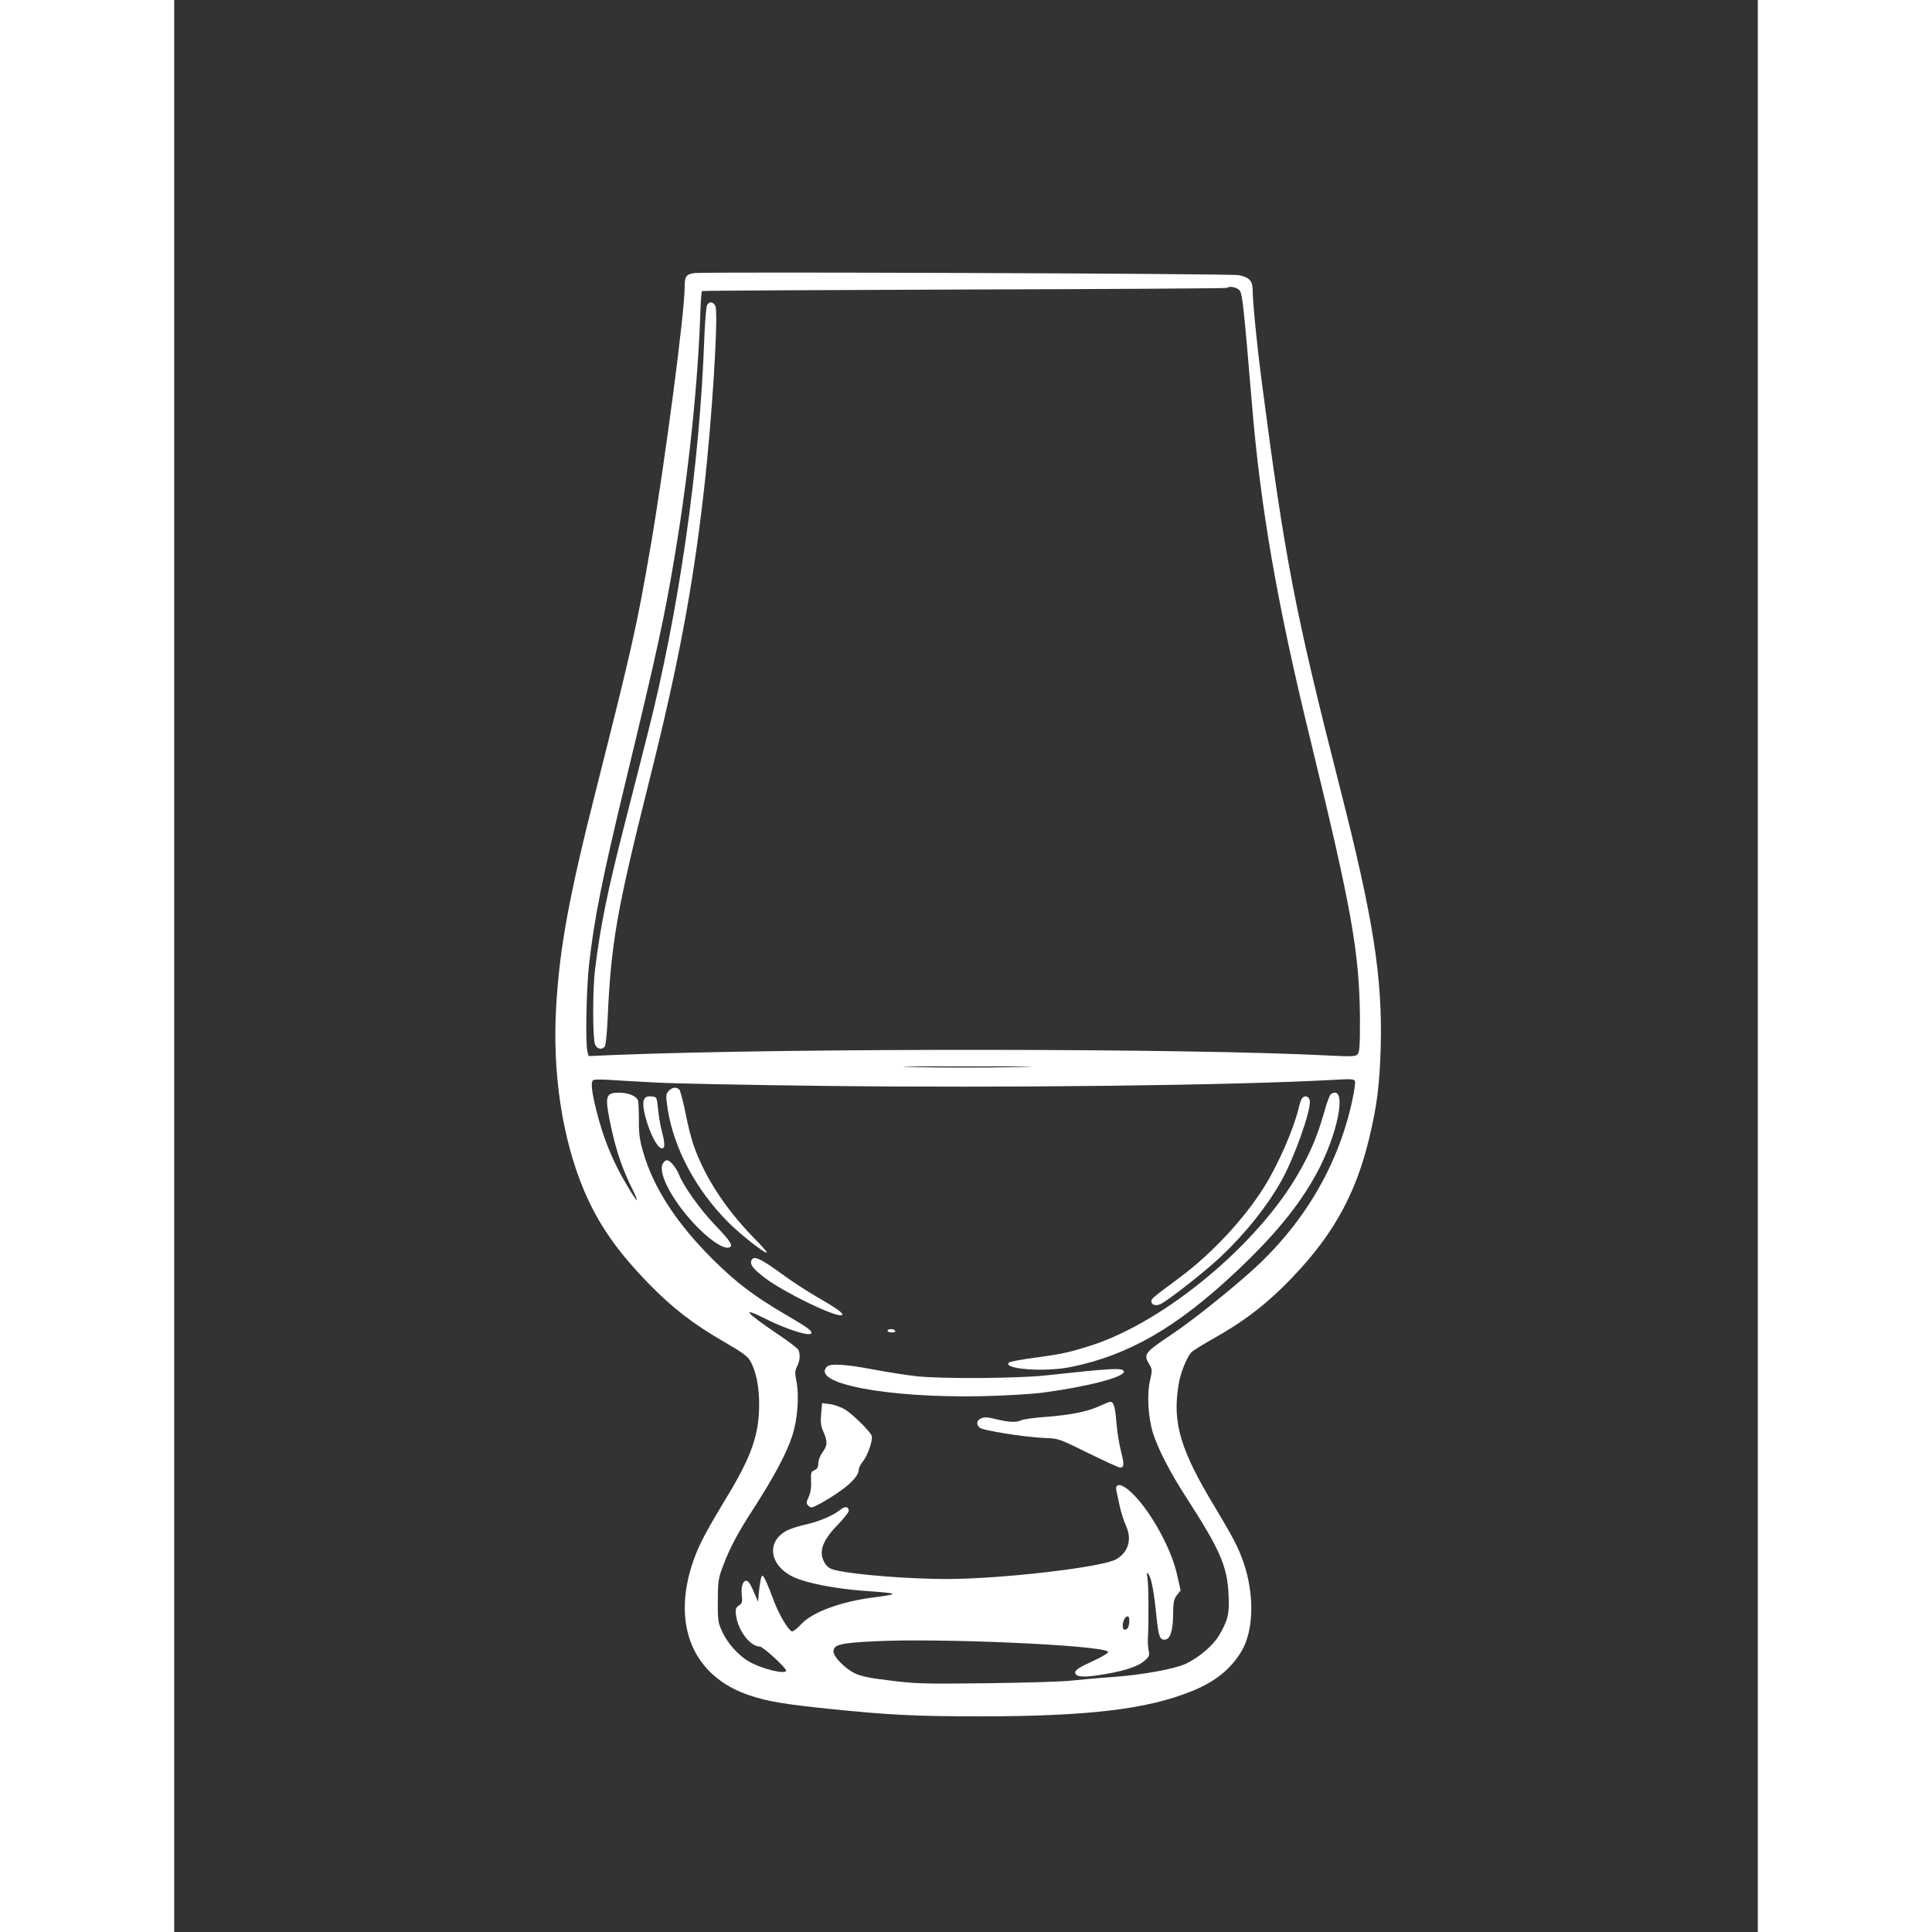 <?xml version="1.0" encoding="UTF-8"?>
<svg xmlns="http://www.w3.org/2000/svg" xmlns:xlink="http://www.w3.org/1999/xlink" width="50px" height="50px" viewBox="0 0 50 61" version="1.1">
  <rect x="0" y="0" width="50" height="61" fill="#333333" stroke="none"/>
  <g id="surface1">
    <path style=" stroke:none;fill-rule:nonzero;fill:#fff;fill-opacity:1;" d="M 16.438 8.621 C 16.16 8.66 16.117 8.719 16.117 9.07 C 16.117 9.871 15.5 14.562 15.047 17.223 C 14.617 19.715 14.48 20.348 13.328 24.902 C 12.469 28.293 12.176 29.875 12.062 31.746 C 11.934 33.871 12.25 35.949 12.941 37.59 C 13.398 38.66 13.973 39.488 14.973 40.52 C 15.73 41.297 16.371 41.793 17.355 42.363 C 17.93 42.695 18.109 42.824 18.191 42.973 C 18.371 43.293 18.469 43.781 18.469 44.344 C 18.469 45.281 18.23 45.969 17.492 47.195 C 16.773 48.383 16.578 48.758 16.395 49.27 C 15.688 51.289 16.371 52.934 18.172 53.531 C 18.746 53.723 19.289 53.812 20.707 53.957 C 22.543 54.148 23.414 54.191 25.434 54.191 C 28.836 54.191 30.73 53.969 32.129 53.395 C 32.871 53.098 33.363 52.699 33.707 52.121 C 34.086 51.465 34.109 50.355 33.766 49.34 C 33.598 48.859 33.438 48.551 32.871 47.605 C 31.77 45.789 31.512 44.93 31.711 43.723 C 31.762 43.367 31.965 42.867 32.113 42.699 C 32.156 42.652 32.477 42.449 32.82 42.258 C 33.711 41.758 34.344 41.281 35.004 40.637 C 36.496 39.164 37.281 37.82 37.734 35.922 C 37.977 34.914 38.059 34.25 38.094 33.059 C 38.152 30.848 37.859 28.992 36.801 24.848 C 35.383 19.285 35.07 17.676 34.32 11.918 C 34.191 10.93 34.051 9.523 34.051 9.164 C 34.051 8.871 33.945 8.75 33.613 8.688 C 33.391 8.637 16.812 8.578 16.438 8.621 Z M 33.652 9.188 C 33.727 9.305 33.781 9.801 34.027 12.742 C 34.297 16.027 34.824 19.062 35.867 23.328 C 37.168 28.664 37.422 30.062 37.438 32.137 C 37.441 33.031 37.426 33.23 37.359 33.293 C 37.293 33.359 37.141 33.363 36.402 33.324 C 31.988 33.098 19.637 33.086 14.004 33.305 L 13.086 33.344 L 13.051 33.215 C 12.977 32.996 13.012 31.199 13.102 30.422 C 13.27 28.969 13.504 27.785 14.25 24.688 C 15.266 20.484 15.496 19.414 15.82 17.453 C 16.254 14.852 16.547 11.988 16.613 9.828 C 16.625 9.496 16.648 9.215 16.664 9.191 C 16.68 9.176 20.414 9.156 24.957 9.141 C 29.5 9.129 33.23 9.105 33.242 9.09 C 33.32 9.016 33.578 9.074 33.652 9.188 Z M 26.418 33.695 C 25.582 33.711 24.273 33.711 23.512 33.695 C 22.535 33.672 22.984 33.668 25.031 33.668 C 27.242 33.668 27.574 33.672 26.418 33.695 Z M 15.211 34.18 C 15.781 34.211 18.152 34.258 20.469 34.285 C 26.242 34.355 33.449 34.27 36.625 34.094 C 37.152 34.062 37.254 34.066 37.281 34.137 C 37.297 34.18 37.262 34.449 37.195 34.746 C 36.746 36.836 35.625 38.711 33.934 40.203 C 33.156 40.891 32.105 41.723 31.488 42.137 C 30.633 42.711 30.594 42.758 30.789 43.082 C 30.883 43.238 30.883 43.27 30.812 43.578 C 30.707 44.012 30.75 44.746 30.902 45.242 C 31.062 45.75 31.449 46.5 31.949 47.27 C 33.023 48.934 33.25 49.457 33.289 50.336 C 33.32 50.965 33.273 51.156 32.98 51.652 C 32.781 51.973 32.332 52.352 31.922 52.539 C 31.551 52.703 30.551 52.883 29.633 52.949 C 29.172 52.98 28.602 53.035 28.367 53.059 C 28.133 53.094 26.934 53.129 25.699 53.145 C 23.645 53.172 23.387 53.16 22.594 53.059 C 21.93 52.98 21.664 52.922 21.465 52.82 C 21.172 52.672 20.816 52.305 20.816 52.148 C 20.816 51.93 21.02 51.875 22.055 51.824 C 24.098 51.711 29.273 51.941 29.484 52.148 C 29.516 52.18 29.344 52.289 28.992 52.453 C 28.598 52.633 28.449 52.723 28.449 52.801 C 28.449 52.938 28.66 52.969 29.156 52.895 C 29.891 52.789 30.387 52.641 30.609 52.457 C 30.785 52.312 30.801 52.27 30.77 52.129 C 30.75 52.035 30.738 51.867 30.742 51.75 C 30.773 51.238 30.766 50.027 30.73 49.828 C 30.699 49.641 30.707 49.625 30.766 49.711 C 30.855 49.828 30.934 50.25 31.012 51.027 C 31.078 51.68 31.121 51.793 31.297 51.766 C 31.453 51.742 31.539 51.465 31.539 50.945 C 31.543 50.582 31.566 50.484 31.66 50.363 L 31.777 50.215 L 31.66 49.699 C 31.449 48.773 30.68 47.461 30.082 47.004 C 29.848 46.828 29.703 46.855 29.75 47.074 C 29.766 47.152 29.812 47.371 29.855 47.562 C 29.898 47.754 29.984 48.027 30.051 48.172 C 30.246 48.602 30.129 49.004 29.746 49.23 C 29.312 49.484 26.109 49.855 24.383 49.855 C 23.203 49.855 21.535 49.723 20.906 49.582 C 20.703 49.535 20.625 49.484 20.543 49.355 C 20.336 49.008 20.449 48.66 20.949 48.145 C 21.141 47.945 21.297 47.75 21.297 47.707 C 21.297 47.562 21.184 47.547 21.039 47.664 C 20.805 47.852 20.387 48.031 19.961 48.129 C 19.742 48.176 19.477 48.262 19.363 48.316 C 18.68 48.66 18.781 49.43 19.562 49.797 C 19.973 49.988 20.887 50.164 21.805 50.23 C 22.906 50.309 22.93 50.324 22.07 50.438 C 21.023 50.574 20.133 50.906 19.781 51.297 C 19.672 51.414 19.555 51.508 19.512 51.508 C 19.406 51.508 19.086 50.965 18.922 50.516 C 18.723 49.984 18.617 49.75 18.57 49.75 C 18.531 49.75 18.488 49.977 18.449 50.391 L 18.434 50.574 L 18.367 50.414 C 18.207 50.031 18.133 49.91 18.062 49.91 C 17.953 49.91 17.891 50.113 17.922 50.379 C 17.945 50.574 17.93 50.625 17.828 50.691 C 17.727 50.766 17.711 50.809 17.742 51.012 C 17.805 51.492 18.191 51.988 18.492 51.988 C 18.59 51.988 19.32 52.656 19.32 52.746 C 19.32 52.883 18.531 52.688 18.133 52.453 C 17.816 52.266 17.469 51.883 17.305 51.52 C 17.172 51.242 17.16 51.164 17.164 50.551 C 17.164 49.953 17.18 49.84 17.312 49.484 C 17.551 48.859 17.762 48.449 18.301 47.617 C 18.926 46.645 19.328 45.898 19.508 45.352 C 19.68 44.84 19.738 44.098 19.648 43.621 C 19.594 43.352 19.594 43.277 19.668 43.141 C 19.754 42.973 19.77 42.781 19.715 42.629 C 19.695 42.582 19.402 42.352 19.059 42.125 C 18.023 41.426 17.875 41.238 18.672 41.641 C 19.391 42 20.121 42.219 20.121 42.082 C 20.121 42 19.957 41.891 19.293 41.5 C 18.289 40.91 17.746 40.496 17.02 39.777 C 15.867 38.633 15.137 37.512 14.812 36.391 C 14.699 36.008 14.668 35.805 14.672 35.379 C 14.672 35.086 14.66 34.805 14.645 34.75 C 14.602 34.609 14.34 34.5 14.047 34.5 C 13.598 34.5 13.582 34.605 13.816 35.684 C 13.984 36.426 14.164 36.941 14.492 37.598 C 14.746 38.121 14.555 37.887 14.176 37.219 C 13.809 36.574 13.535 35.879 13.34 35.102 C 13.184 34.488 13.145 34.18 13.227 34.105 C 13.246 34.082 13.465 34.078 13.719 34.094 C 13.969 34.109 14.641 34.152 15.211 34.18 Z M 30.156 51.156 C 30.156 51.344 30.102 51.457 30.016 51.457 C 29.934 51.457 29.922 51.281 29.996 51.129 C 30.074 50.992 30.156 51.004 30.156 51.156 Z M 30.156 51.156 " />
    <path style=" stroke:none;fill-rule:nonzero;fill:#fff;fill-opacity:1;" d="M 16.824 9.637 C 16.797 9.688 16.758 10.152 16.738 10.664 C 16.594 14.727 15.926 19.371 14.922 23.273 C 14.77 23.887 14.453 25.105 14.234 25.973 C 13.676 28.152 13.457 29.227 13.285 30.633 C 13.211 31.242 13.211 32.773 13.285 32.969 C 13.344 33.125 13.504 33.16 13.594 33.043 C 13.625 33.012 13.664 32.617 13.684 32.18 C 13.793 29.77 13.969 28.773 14.965 24.793 C 15.906 21.047 16.375 18.582 16.727 15.465 C 16.988 13.191 17.191 9.859 17.086 9.656 C 17.012 9.52 16.887 9.512 16.824 9.637 Z M 16.824 9.637 " />
    <path style=" stroke:none;fill-rule:nonzero;fill:#fff;fill-opacity:1;" d="M 15.613 34.445 C 15.52 34.547 15.52 34.59 15.578 34.996 C 15.766 36.238 16.461 37.551 17.48 38.578 C 17.852 38.957 18.664 39.598 18.711 39.547 C 18.73 39.539 18.531 39.312 18.273 39.055 C 17.395 38.145 16.766 37.18 16.418 36.211 C 16.336 35.996 16.215 35.516 16.145 35.148 C 16.07 34.781 15.984 34.449 15.953 34.41 C 15.867 34.309 15.723 34.324 15.613 34.445 Z M 15.613 34.445 " />
    <path style=" stroke:none;fill-rule:nonzero;fill:#fff;fill-opacity:1;" d="M 36.523 34.543 C 36.484 34.57 36.383 34.836 36.301 35.145 C 36.098 35.852 35.883 36.371 35.52 37.004 C 34.238 39.277 31.266 41.746 28.93 42.488 C 28.234 42.707 28 42.758 27.145 42.871 C 26.738 42.926 26.383 42.992 26.355 43.02 C 26.148 43.227 27.477 43.328 28.293 43.164 C 30.129 42.797 31.668 41.906 33.555 40.125 C 34.859 38.895 35.648 37.895 36.188 36.82 C 36.812 35.559 37.008 34.234 36.523 34.543 Z M 36.523 34.543 " />
    <path style=" stroke:none;fill-rule:nonzero;fill:#fff;fill-opacity:1;" d="M 14.836 34.711 C 14.699 34.973 15.164 36.258 15.398 36.258 C 15.5 36.258 15.5 36.121 15.398 35.719 C 15.352 35.551 15.297 35.23 15.277 35.023 C 15.238 34.633 15.238 34.633 15.066 34.617 C 14.938 34.605 14.887 34.629 14.836 34.711 Z M 14.836 34.711 " />
    <path style=" stroke:none;fill-rule:nonzero;fill:#fff;fill-opacity:1;" d="M 35.617 34.668 C 35.582 34.707 35.531 34.855 35.5 35.004 C 35.332 35.684 34.852 36.777 34.41 37.484 C 33.785 38.48 32.762 39.582 31.758 40.328 C 30.883 40.977 30.852 41.004 30.852 41.09 C 30.852 41.195 30.992 41.246 31.137 41.176 C 31.379 41.066 32.535 40.156 33.031 39.691 C 33.805 38.961 34.48 38.125 34.945 37.305 C 35.359 36.574 35.898 35.059 35.855 34.754 C 35.84 34.617 35.695 34.57 35.617 34.668 Z M 35.617 34.668 " />
    <path style=" stroke:none;fill-rule:nonzero;fill:#fff;fill-opacity:1;" d="M 15.426 36.742 C 15.254 37.059 15.793 38.023 16.566 38.793 C 17 39.219 17.371 39.449 17.531 39.383 C 17.66 39.336 17.566 39.188 17.047 38.648 C 16.594 38.168 16.086 37.457 15.938 37.086 C 15.836 36.844 15.656 36.633 15.555 36.633 C 15.516 36.633 15.457 36.68 15.426 36.742 Z M 15.426 36.742 " />
    <path style=" stroke:none;fill-rule:nonzero;fill:#fff;fill-opacity:1;" d="M 18.223 39.801 C 18.172 39.926 18.289 40.078 18.664 40.359 C 19.273 40.812 20.832 41.574 21.066 41.527 C 21.195 41.504 20.945 41.32 20.254 40.926 C 19.961 40.754 19.52 40.465 19.27 40.285 C 18.512 39.727 18.289 39.625 18.223 39.801 Z M 18.223 39.801 " />
    <path style=" stroke:none;fill-rule:nonzero;fill:#fff;fill-opacity:1;" d="M 22.523 42.016 C 22.523 42.043 22.586 42.07 22.664 42.07 C 22.738 42.07 22.785 42.051 22.762 42.016 C 22.746 41.984 22.684 41.965 22.625 41.965 C 22.57 41.965 22.523 41.984 22.523 42.016 Z M 22.523 42.016 " />
    <path style=" stroke:none;fill-rule:nonzero;fill:#fff;fill-opacity:1;" d="M 20.613 43.148 C 20.078 43.68 22.512 44.145 25.512 44.082 C 26.234 44.066 27.098 44.016 27.434 43.969 C 28.844 43.781 30.016 43.477 29.984 43.301 C 29.957 43.18 29.648 43.195 27.488 43.43 C 26.637 43.52 24.297 43.539 23.48 43.457 C 23.176 43.426 22.551 43.328 22.09 43.242 C 21.207 43.074 20.719 43.043 20.613 43.148 Z M 20.613 43.148 " />
    <path style=" stroke:none;fill-rule:nonzero;fill:#fff;fill-opacity:1;" d="M 29.211 44.395 C 28.844 44.57 28.32 44.672 27.508 44.738 C 27.145 44.762 26.797 44.812 26.738 44.844 C 26.598 44.918 26.359 44.906 25.961 44.812 C 25.695 44.742 25.582 44.738 25.48 44.781 C 25.336 44.848 25.316 44.961 25.426 45.074 C 25.523 45.164 26.836 45.375 27.477 45.402 C 27.93 45.418 27.941 45.426 28.859 45.879 C 29.371 46.129 29.82 46.336 29.863 46.336 C 29.996 46.336 30 46.242 29.895 45.828 C 29.836 45.605 29.773 45.199 29.75 44.934 C 29.711 44.422 29.664 44.25 29.551 44.262 C 29.516 44.262 29.367 44.328 29.211 44.395 Z M 29.211 44.395 " />
    <path style=" stroke:none;fill-rule:nonzero;fill:#fff;fill-opacity:1;" d="M 20.426 44.637 C 20.406 44.906 20.414 45.023 20.5 45.211 C 20.633 45.516 20.629 45.637 20.469 45.855 C 20.395 45.957 20.336 46.113 20.336 46.203 C 20.336 46.32 20.305 46.379 20.219 46.418 C 20.109 46.465 20.094 46.5 20.109 46.762 C 20.121 46.953 20.094 47.125 20.035 47.258 C 19.949 47.445 19.949 47.469 20.031 47.547 C 20.105 47.621 20.137 47.617 20.426 47.457 C 21.172 47.039 21.617 46.645 21.617 46.395 C 21.617 46.336 21.676 46.223 21.746 46.141 C 21.895 45.957 22.066 45.469 22.023 45.336 C 21.973 45.191 21.414 44.641 21.164 44.492 C 21.039 44.422 20.832 44.348 20.699 44.332 L 20.457 44.301 Z M 20.426 44.637 " />
  </g>
</svg>